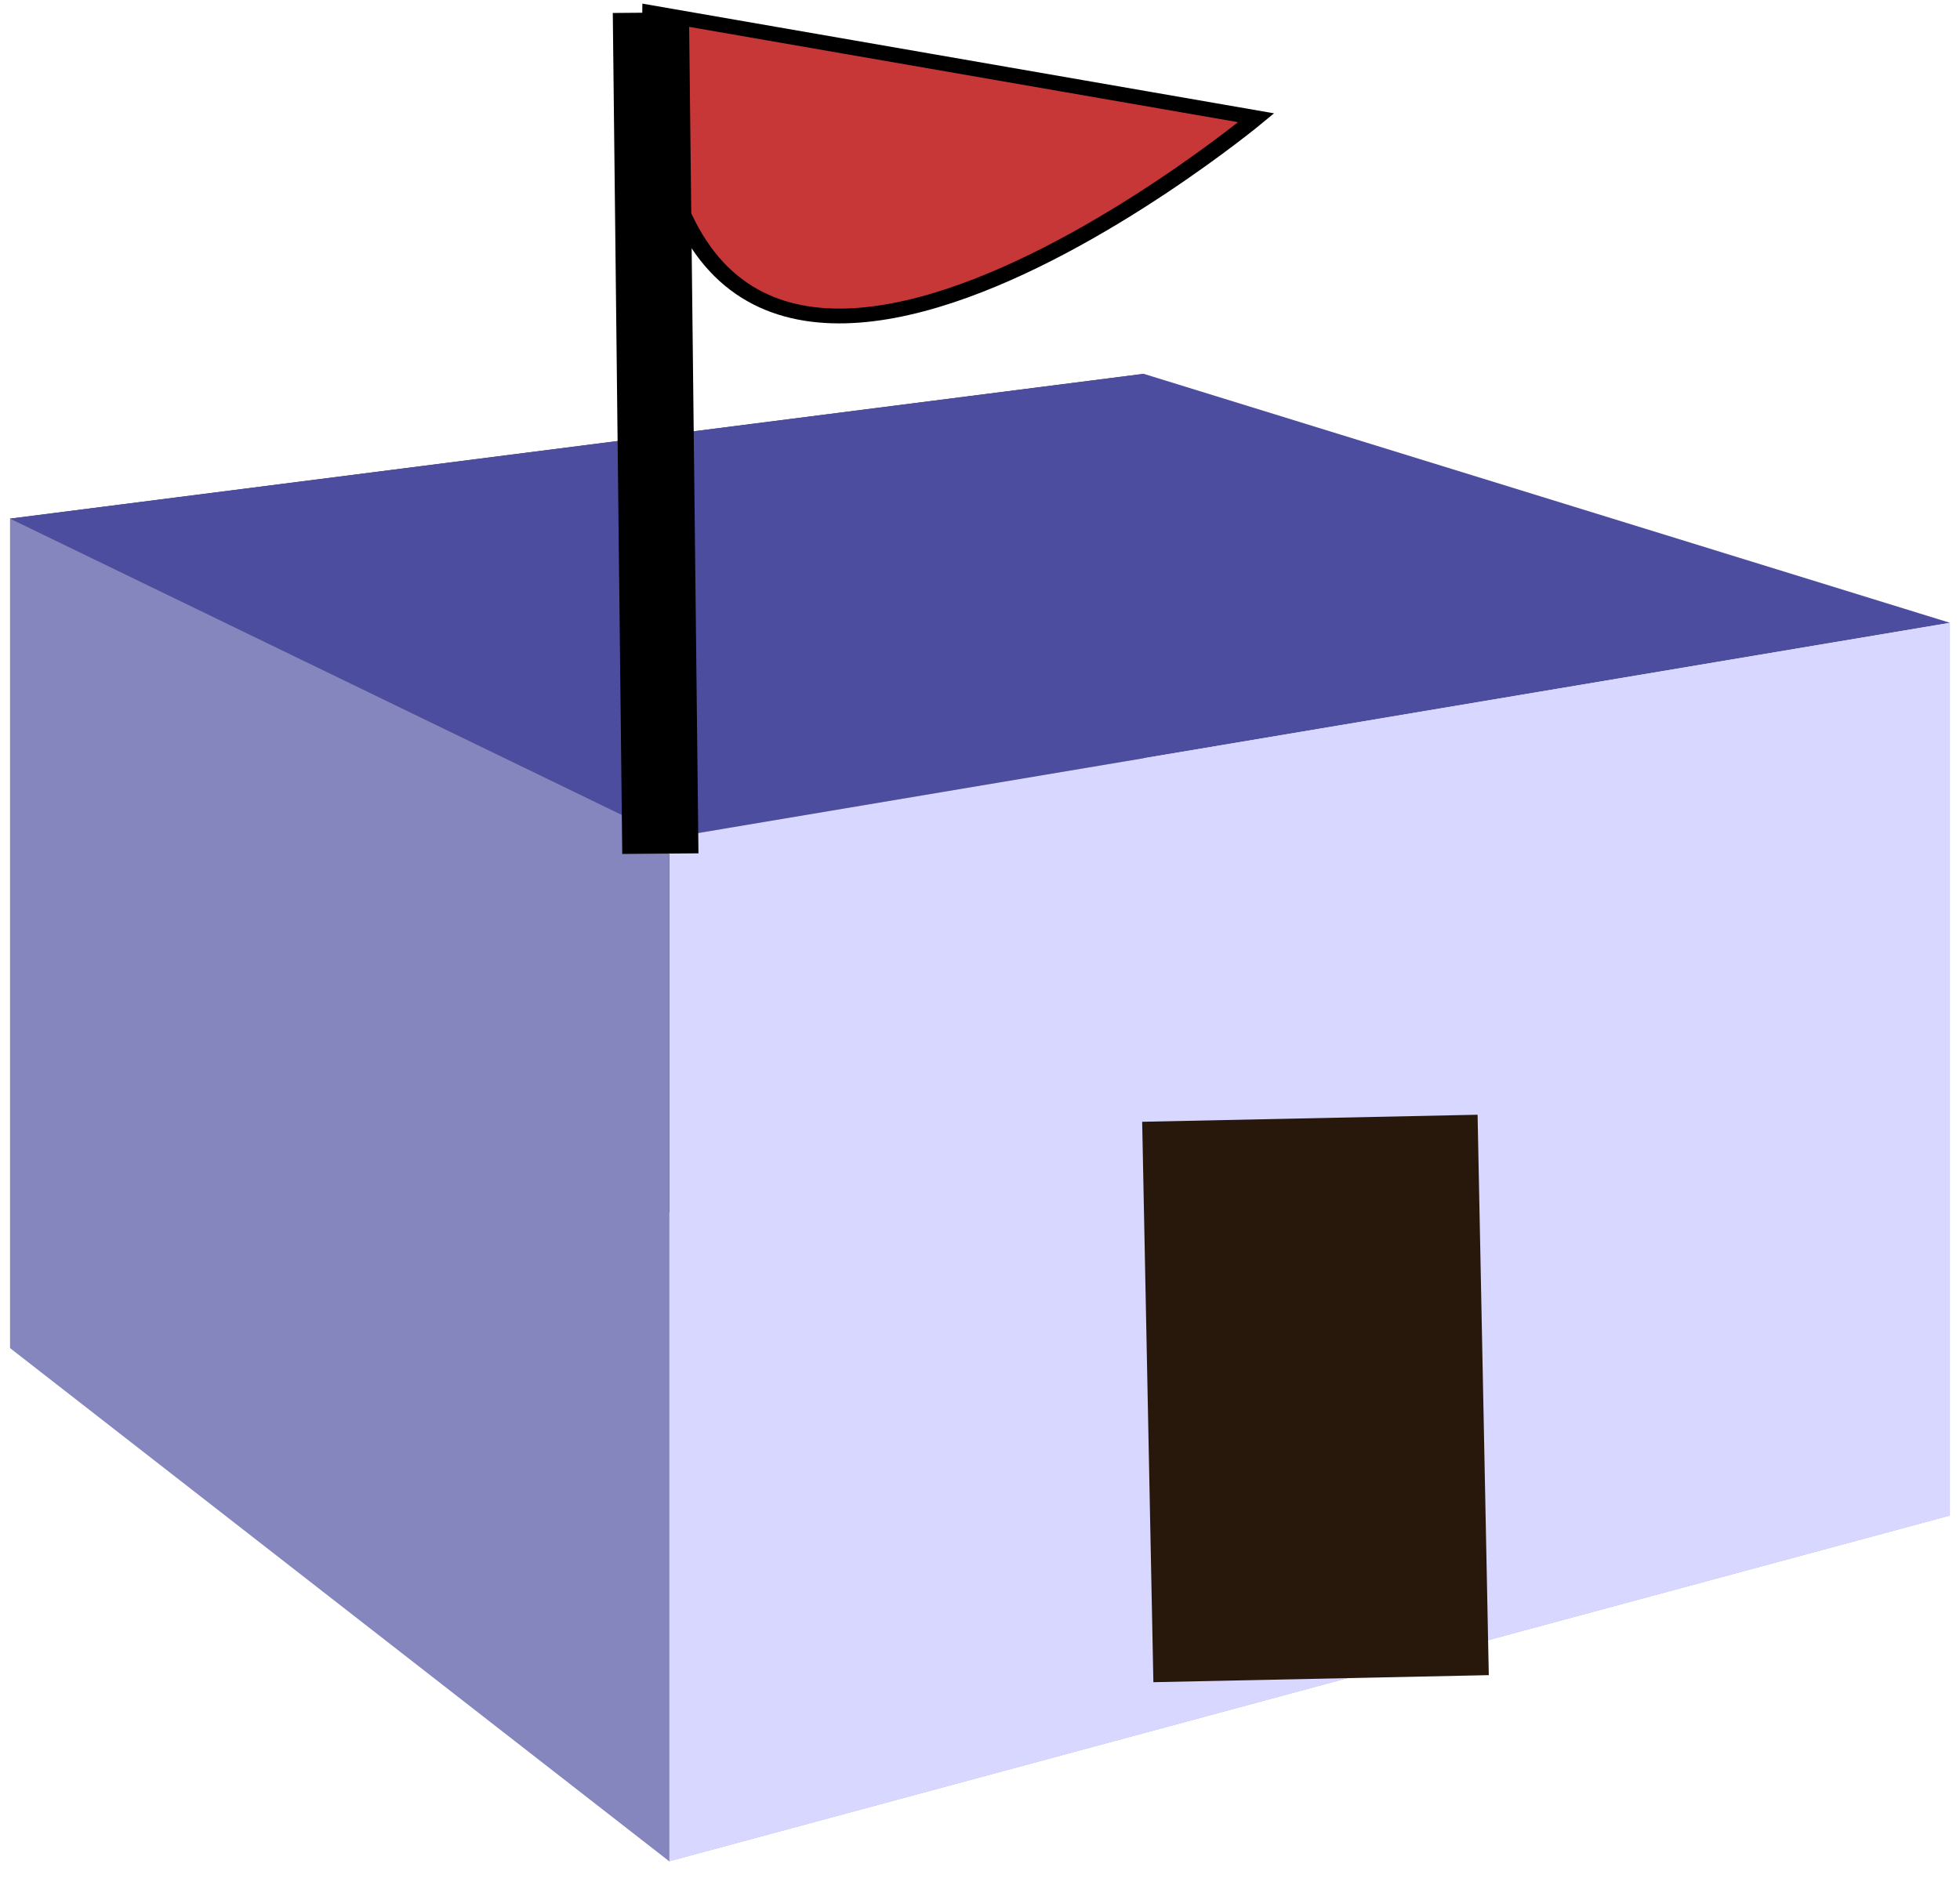 <?xml version="1.0" encoding="UTF-8" standalone="no"?>
<svg
   xmlns:dc="http://purl.org/dc/elements/1.1/"
   xmlns:cc="http://creativecommons.org/ns#"
   xmlns:rdf="http://www.w3.org/1999/02/22-rdf-syntax-ns#"
   xmlns:svg="http://www.w3.org/2000/svg"
   xmlns="http://www.w3.org/2000/svg"
   id="svg8"
   version="1.1"
   viewBox="0 0 32.42 31.367"
   height="31.367mm"
   width="32.42mm">
  <defs
     id="defs2">
    <filter
       height="1.026"
       y="-0.013"
       width="1.022"
       x="-0.011"
       id="filter890"
       style="color-interpolation-filters:sRGB">
      <feGaussianBlur
         id="feGaussianBlur892"
         stdDeviation="0.138" />
    </filter>
  </defs>
  <g
     transform="translate(-56.477,-153.199)"
     id="layer1">
    <g
       transform="matrix(1.064,0,0,0.98,-68.966,-145.463)"
       style="mix-blend-mode:soft-light;fill-rule:evenodd;stroke:none;stroke-width:0.098;stroke-linejoin:round;stroke-miterlimit:4;stroke-dasharray:none;filter:url(#filter890)"
       id="g30">
      <path
         points="148.21,315.272 148.21,330.343 135.677,323.586 135.677,311.068 "
         style="fill:#e9e9ff;fill-rule:evenodd;stroke:none;stroke-width:0.098;stroke-linejoin:round;stroke-miterlimit:4;stroke-dasharray:none"
         id="path42"
         d="m 135.677,311.068 12.533,4.203 v 15.071 l -12.533,-6.757 z" />
      <path
         points="118.055,327.516 135.677,323.586 135.677,311.068 118.055,313.513 "
         style="fill:#353564;fill-rule:evenodd;stroke:none;stroke-width:0.098;stroke-linejoin:round;stroke-miterlimit:4;stroke-dasharray:none"
         id="path32"
         d="m 118.055,313.513 v 14.003 l 17.623,-3.93 v -12.518 z" />
      <path
         points="128.302,336.18 148.21,330.343 135.677,323.586 118.055,327.516 "
         style="fill:#afafde;fill-rule:evenodd;stroke:none;stroke-width:0.098;stroke-linejoin:round;stroke-miterlimit:4;stroke-dasharray:none"
         id="path40"
         d="m 118.055,327.516 10.247,8.664 19.909,-5.837 -12.533,-6.757 z" />
      <path
         points="128.302,318.903 148.21,315.272 135.677,311.068 118.055,313.513 "
         style="fill:#4d4d9f;fill-rule:evenodd;stroke:none;stroke-width:0.098;stroke-linejoin:round;stroke-miterlimit:4;stroke-dasharray:none"
         id="path34"
         d="m 118.055,313.513 10.247,5.39 19.909,-3.631 -12.533,-4.203 z" />
      <path
         points="128.302,336.18 148.21,330.343 148.21,315.272 128.302,318.903 "
         style="fill:#d7d7ff;fill-rule:evenodd;stroke:none;stroke-width:0.098;stroke-linejoin:round;stroke-miterlimit:4;stroke-dasharray:none"
         id="path38"
         d="m 128.302,318.903 v 17.277 l 19.909,-5.837 v -15.071 z" />
      <path
         points="128.302,318.903 128.302,336.18 118.055,327.516 118.055,313.513 "
         style="fill:#8686bf;fill-rule:evenodd;stroke:none;stroke-width:0.098;stroke-linejoin:round;stroke-miterlimit:4;stroke-dasharray:none"
         id="path36"
         d="m 118.055,313.513 10.247,5.39 v 17.277 l -10.247,-8.664 z" />
    </g>
    <rect
       transform="matrix(1,-0.021,0.02,1,0,0)"
       y="173.269"
       x="71.904"
       height="9.272"
       width="5.548"
       id="rect65"
       style="fill:#28170b;fill-rule:evenodd;stroke-width:0.1;stroke-miterlimit:4;stroke-dasharray:none" />
    <g
       style="stroke-width:2.448"
       transform="matrix(0.442,0,0,0.378,17.494,86.245)"
       id="g934">
      <path
         style="fill:#c83737;fill-opacity:1;stroke:#000000;stroke-width:0.648px;stroke-linecap:butt;stroke-linejoin:miter;stroke-opacity:1"
         d="m 112.555,177.681 c -0.354,26.9 22.653,4.601 22.653,4.601 z"
         id="path904" />
      <path
         style="fill:#c83737;fill-opacity:1;stroke:#000000;stroke-width:2.852;stroke-linecap:butt;stroke-linejoin:miter;stroke-miterlimit:4;stroke-dasharray:none;stroke-opacity:1"
         d="m 112.555,177.681 c 0.354,36.81 0.354,36.81 0.354,36.81"
         id="path906" />
    </g>
  </g>
</svg>
